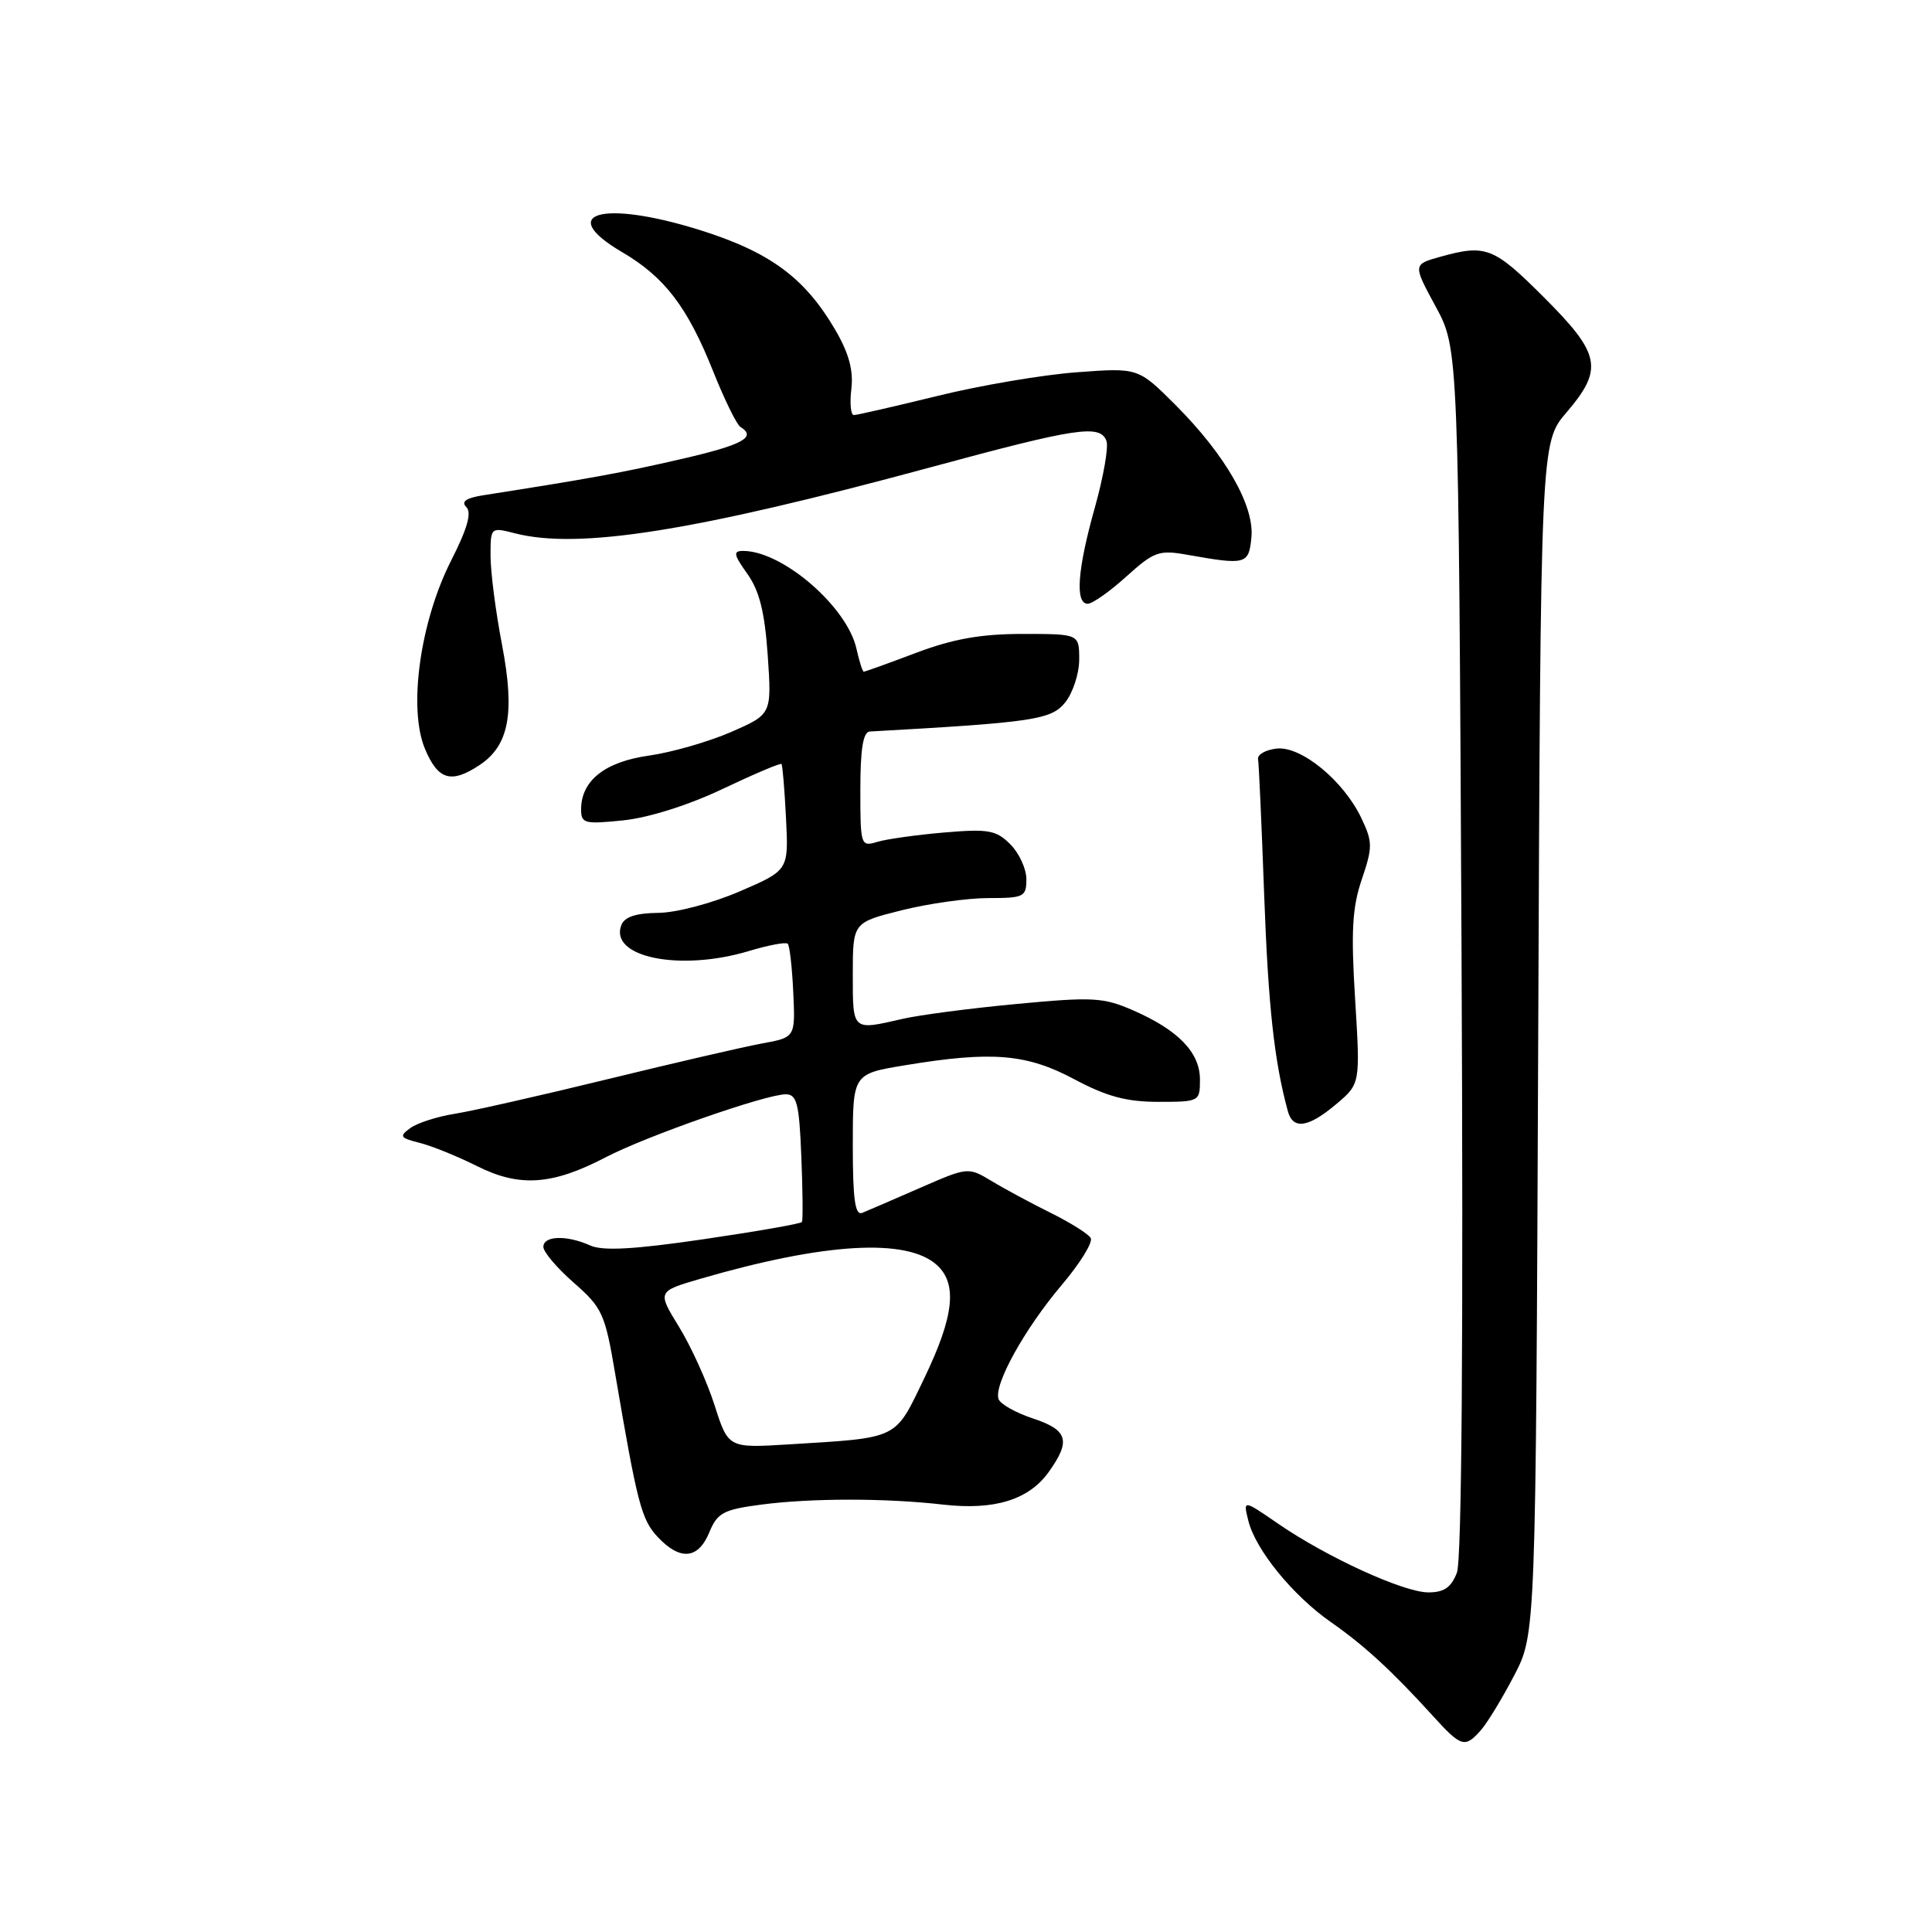 <?xml version="1.0" encoding="UTF-8" standalone="no"?>
<!DOCTYPE svg PUBLIC "-//W3C//DTD SVG 1.1//EN" "http://www.w3.org/Graphics/SVG/1.1/DTD/svg11.dtd" >
<svg xmlns="http://www.w3.org/2000/svg" xmlns:xlink="http://www.w3.org/1999/xlink" version="1.1" viewBox="0 0 256 256">
 <g >
 <path fill="currentColor"
d=" M 196.23 229.25 C 197.08 228.29 199.06 225.03 200.64 222.00 C 203.50 216.50 203.50 216.50 203.82 137.58 C 204.14 58.65 204.14 58.65 207.57 54.65 C 212.49 48.89 212.11 46.92 204.59 39.41 C 197.93 32.75 196.90 32.34 190.86 34.02 C 187.21 35.04 187.21 35.04 190.24 40.63 C 193.27 46.22 193.27 46.22 193.66 125.99 C 193.91 177.53 193.69 206.68 193.05 208.38 C 192.30 210.34 191.35 211.00 189.27 211.00 C 185.99 211.00 175.83 206.35 169.33 201.88 C 164.71 198.70 164.71 198.70 165.42 201.54 C 166.39 205.38 171.31 211.42 176.35 214.94 C 180.78 218.03 184.46 221.42 189.83 227.33 C 193.63 231.52 194.11 231.66 196.23 229.25 Z  M 93.98 203.06 C 95.05 200.46 95.84 200.03 100.85 199.37 C 107.50 198.50 117.30 198.49 124.99 199.37 C 131.79 200.14 136.34 198.73 138.98 195.02 C 141.92 190.90 141.50 189.49 136.89 187.96 C 134.64 187.22 132.58 186.07 132.32 185.40 C 131.62 183.56 135.74 176.11 140.69 170.26 C 143.13 167.38 144.86 164.58 144.52 164.03 C 144.18 163.48 141.79 161.98 139.20 160.70 C 136.62 159.42 133.10 157.53 131.39 156.49 C 128.28 154.63 128.26 154.63 121.89 157.41 C 118.37 158.95 114.94 160.43 114.25 160.71 C 113.30 161.09 113.00 158.92 113.00 151.75 C 113.00 142.29 113.00 142.29 119.94 141.15 C 131.43 139.25 136.02 139.63 142.34 143.00 C 146.64 145.29 149.26 146.00 153.48 146.00 C 158.93 146.00 159.00 145.96 159.00 143.04 C 159.00 139.46 156.13 136.49 150.15 133.88 C 146.19 132.15 144.78 132.08 134.71 133.03 C 128.62 133.60 121.81 134.49 119.57 135.01 C 112.89 136.55 113.00 136.65 113.00 129.12 C 113.00 122.24 113.00 122.24 119.46 120.62 C 123.01 119.73 128.18 119.00 130.96 119.00 C 135.67 119.00 136.00 118.84 136.00 116.50 C 136.00 115.12 135.04 113.04 133.87 111.87 C 132.00 110.00 130.97 109.81 125.12 110.31 C 121.48 110.62 117.49 111.18 116.25 111.55 C 114.05 112.22 114.00 112.05 114.00 104.62 C 114.00 99.23 114.37 96.98 115.25 96.93 C 136.97 95.72 139.28 95.37 141.14 93.08 C 142.16 91.81 143.00 89.25 143.00 87.39 C 143.00 84.00 143.00 84.00 135.52 84.00 C 129.99 84.00 126.32 84.65 121.40 86.50 C 117.75 87.88 114.63 89.00 114.46 89.00 C 114.29 89.00 113.86 87.64 113.49 85.98 C 112.27 80.41 103.69 73.00 98.47 73.00 C 97.12 73.00 97.20 73.48 99.03 76.04 C 100.63 78.30 101.33 81.09 101.73 86.86 C 102.26 94.64 102.26 94.64 96.88 96.99 C 93.92 98.28 89.03 99.69 86.00 100.12 C 80.15 100.94 77.00 103.44 77.00 107.25 C 77.00 109.12 77.45 109.23 82.60 108.70 C 85.96 108.35 91.23 106.69 95.75 104.54 C 99.90 102.57 103.41 101.08 103.55 101.23 C 103.69 101.38 103.96 104.61 104.15 108.41 C 104.50 115.32 104.50 115.32 98.00 118.12 C 94.35 119.69 89.62 120.94 87.22 120.96 C 84.27 120.99 82.75 121.49 82.33 122.58 C 80.70 126.84 90.10 128.76 99.22 126.02 C 101.81 125.24 104.14 124.80 104.38 125.05 C 104.63 125.30 104.96 128.19 105.11 131.48 C 105.39 137.46 105.39 137.46 100.94 138.27 C 98.50 138.72 89.30 140.85 80.50 143.00 C 71.70 145.15 62.60 147.21 60.27 147.58 C 57.94 147.95 55.29 148.80 54.36 149.48 C 52.87 150.57 53.00 150.78 55.59 151.43 C 57.19 151.83 60.62 153.22 63.22 154.52 C 68.85 157.34 73.17 157.04 80.25 153.35 C 85.63 150.54 101.48 145.00 104.11 145.00 C 105.59 145.00 105.90 146.21 106.18 153.25 C 106.37 157.79 106.40 161.69 106.26 161.92 C 106.12 162.15 100.26 163.17 93.25 164.20 C 83.98 165.56 79.87 165.78 78.20 165.03 C 75.09 163.63 72.00 163.73 72.00 165.22 C 72.00 165.90 73.82 168.03 76.03 169.97 C 79.80 173.27 80.17 174.06 81.51 182.00 C 84.45 199.28 84.99 201.36 87.16 203.67 C 90.12 206.82 92.51 206.61 93.98 203.06 Z  M 177.05 146.31 C 180.25 143.61 180.25 143.61 179.56 132.39 C 179.00 123.41 179.18 120.23 180.45 116.51 C 181.89 112.25 181.89 111.57 180.40 108.43 C 178.04 103.45 172.40 98.82 169.15 99.19 C 167.69 99.36 166.59 99.99 166.70 100.59 C 166.81 101.19 167.17 109.29 167.51 118.59 C 168.05 133.39 168.85 140.66 170.65 147.25 C 171.33 149.72 173.34 149.43 177.05 146.31 Z  M 63.48 101.42 C 67.45 98.82 68.26 94.54 66.52 85.43 C 65.68 81.07 65.00 75.78 65.00 73.67 C 65.00 69.85 65.00 69.84 68.25 70.67 C 76.71 72.83 91.95 70.41 123.23 61.94 C 142.74 56.65 145.76 56.20 146.61 58.42 C 146.91 59.20 146.22 63.16 145.08 67.23 C 142.76 75.47 142.43 80.00 144.13 80.00 C 144.75 80.00 147.05 78.38 149.25 76.39 C 152.93 73.07 153.57 72.84 157.37 73.52 C 165.12 74.89 165.47 74.80 165.82 71.20 C 166.22 66.99 162.36 60.27 155.74 53.64 C 150.81 48.72 150.81 48.72 142.66 49.33 C 138.17 49.66 129.86 51.07 124.19 52.47 C 118.51 53.86 113.54 55.00 113.14 55.00 C 112.73 55.00 112.58 53.43 112.81 51.52 C 113.10 49.05 112.47 46.77 110.65 43.66 C 106.60 36.76 101.98 33.37 92.63 30.45 C 79.79 26.45 73.61 28.23 82.42 33.40 C 88.08 36.72 91.10 40.67 94.52 49.26 C 96.01 52.98 97.62 56.27 98.11 56.57 C 100.31 57.93 98.40 58.96 90.21 60.84 C 82.47 62.63 78.12 63.42 64.12 65.61 C 61.75 65.98 61.06 66.46 61.79 67.19 C 62.53 67.93 61.93 70.05 59.78 74.27 C 55.66 82.39 54.06 93.90 56.32 99.25 C 58.04 103.34 59.76 103.86 63.48 101.42 Z  M 94.68 186.19 C 93.68 183.06 91.56 178.39 89.97 175.81 C 87.09 171.12 87.09 171.12 92.79 169.45 C 109.27 164.66 120.16 164.02 124.14 167.62 C 126.89 170.12 126.42 174.42 122.48 182.60 C 118.52 190.83 119.25 190.48 104.50 191.39 C 96.50 191.88 96.50 191.88 94.68 186.19 Z "/>
</g>
</svg>